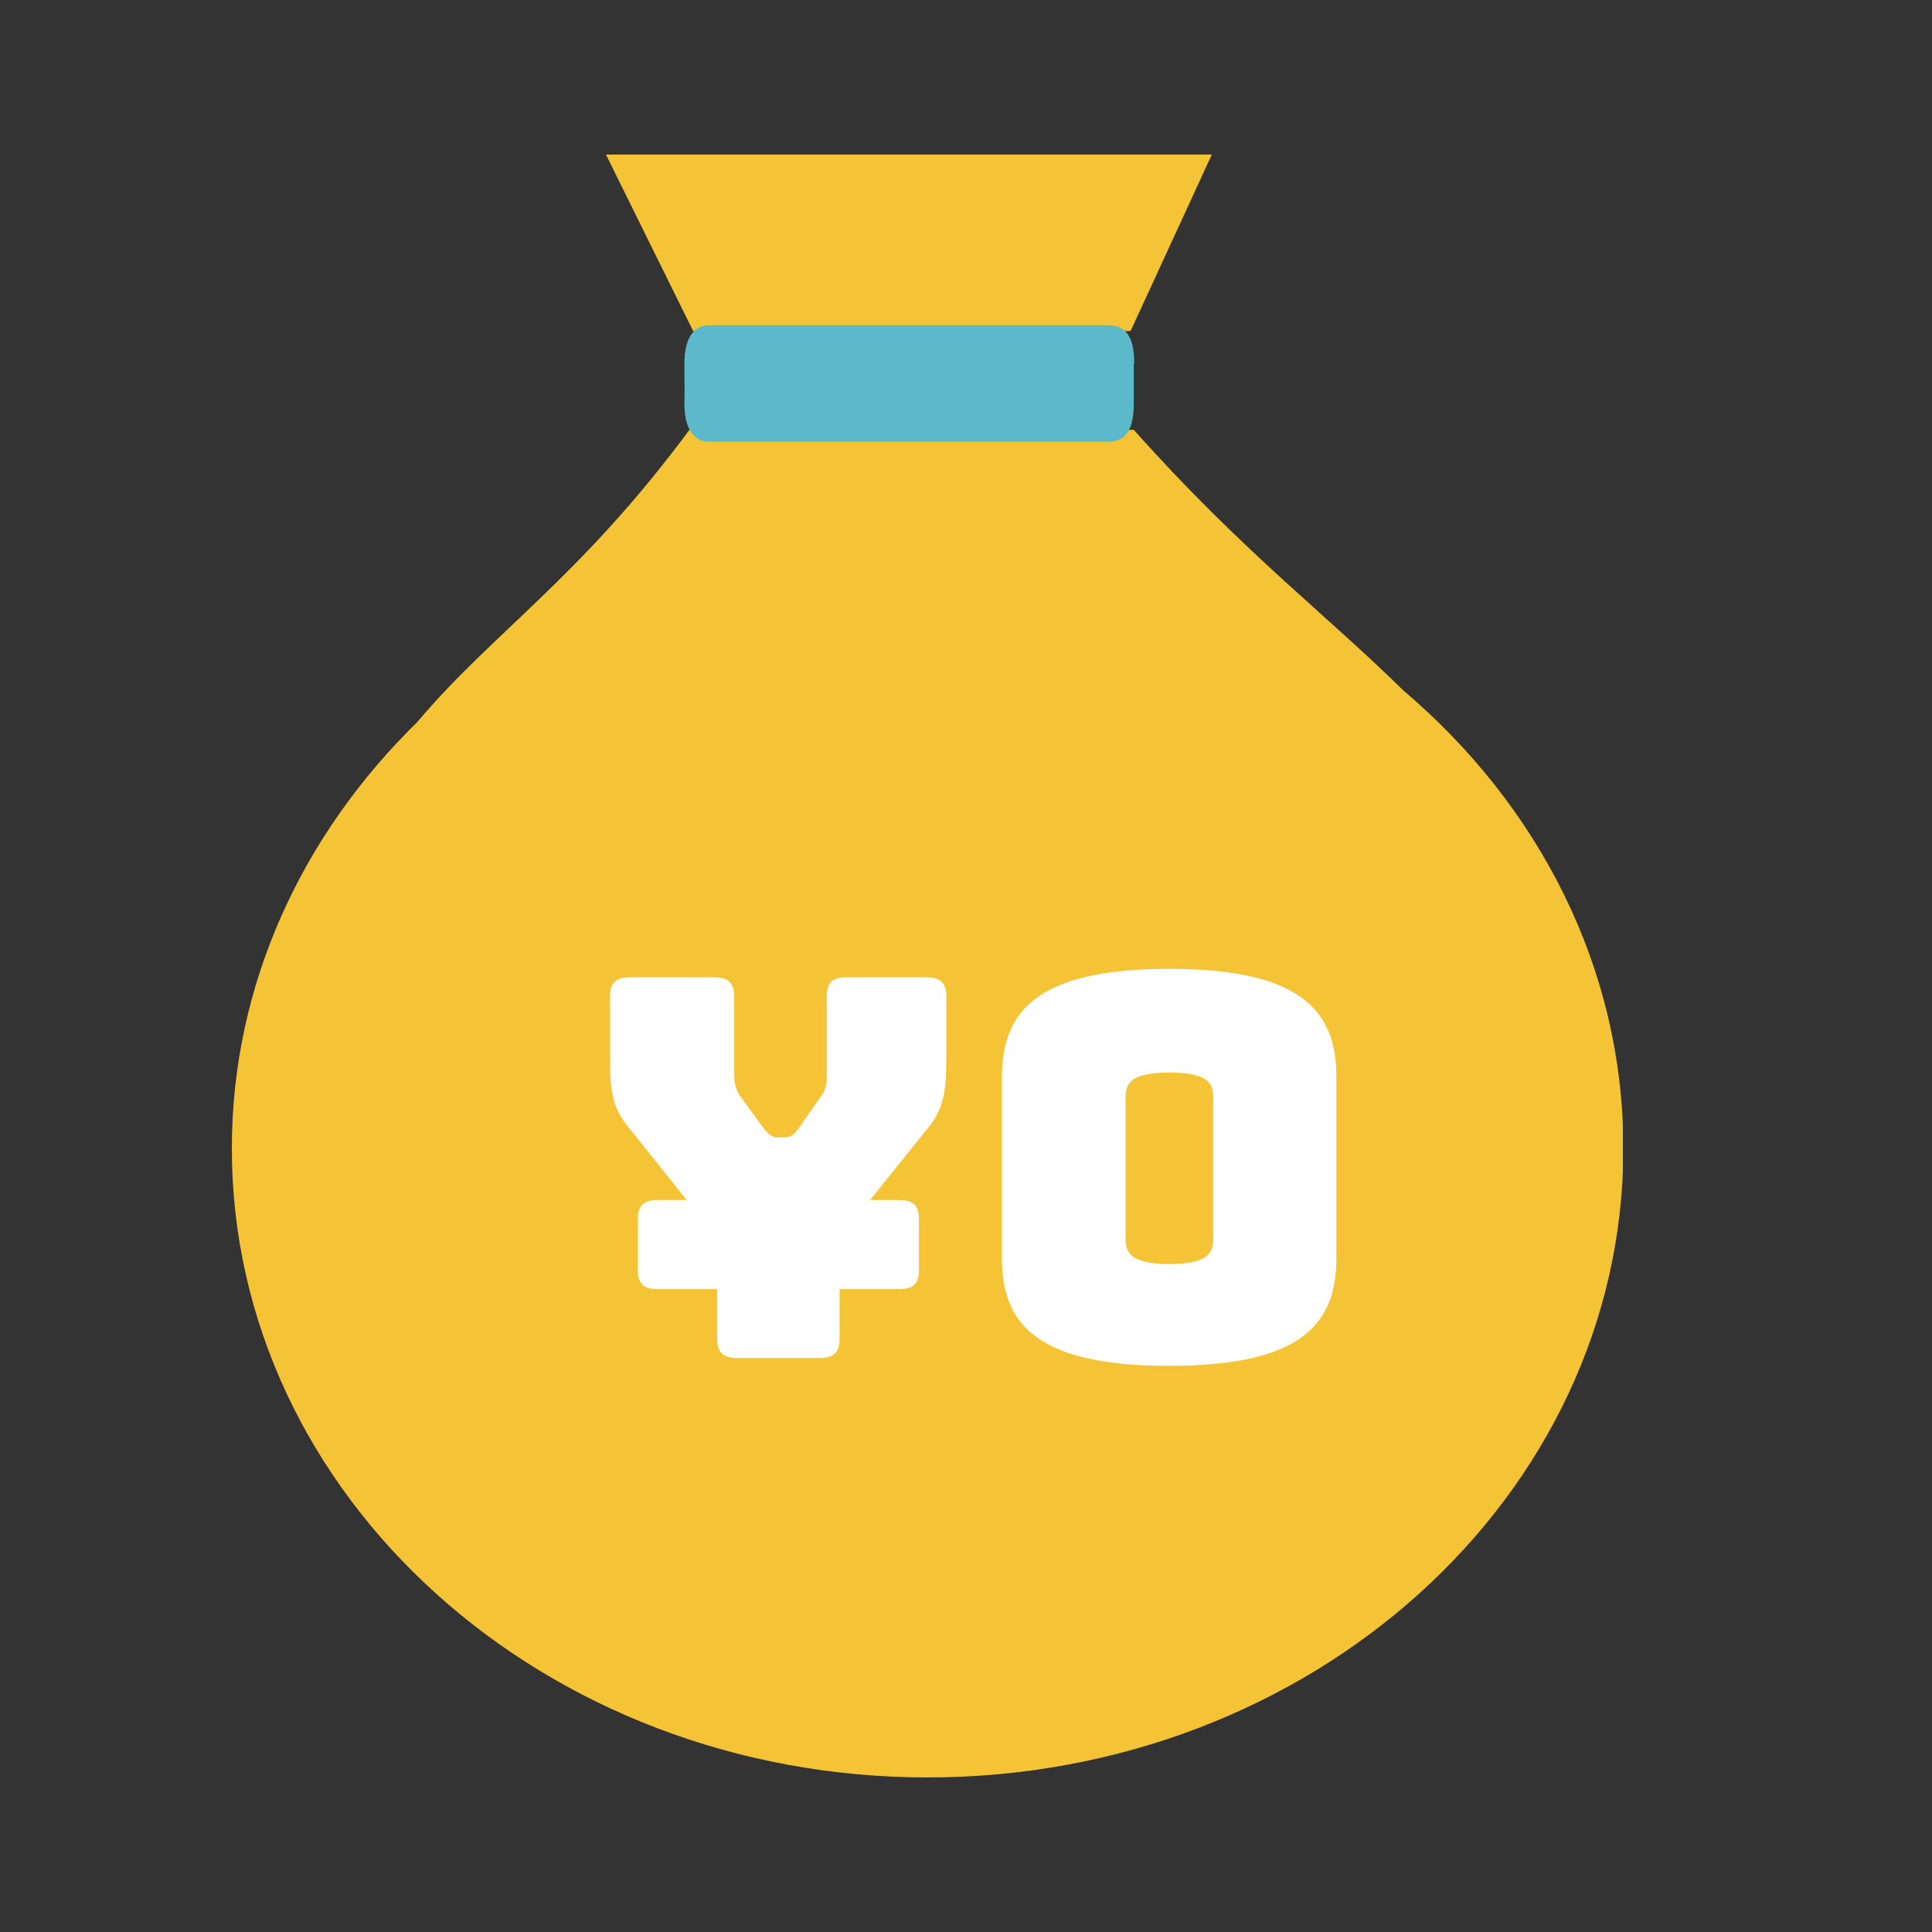 <svg width="25" height="25" viewBox="0 0 25 25" fill="none" xmlns="http://www.w3.org/2000/svg">
<rect x="0" y="0" width="25" height="25" fill="#333333" stroke="none"/>
<g clip-path="url(#clip0_828_6119)">
<path d="M19.064 15.288C19.064 11.641 16.006 8.684 12.233 8.684C8.461 8.684 5.403 11.641 5.403 15.288C5.403 18.936 8.461 21.893 12.233 21.893C16.006 21.893 19.064 18.936 19.064 15.288Z" fill="#EF7740"/>
<path d="M14.63 4.283L15.681 2H7.841L8.969 4.283H14.63Z" fill="#F4C336"/>
<path d="M18.16 8.935C17.145 7.936 16.07 7.132 14.671 5.562H8.921C7.499 7.485 6.377 8.182 5.397 9.346C3.915 10.796 3 12.731 3 14.86C3 19.358 7.032 23 12.003 23C16.974 23 21.006 19.358 21.006 14.86C21.006 12.52 19.908 10.419 18.16 8.935Z" fill="#F4C336"/>
<path d="M14.677 4.706C14.677 4.386 14.589 4.209 14.341 4.209H13.467C11.808 4.209 10.374 4.209 9.565 4.209C9.417 4.209 9.281 4.209 9.175 4.209C8.969 4.209 8.856 4.386 8.856 4.706C8.856 5.122 8.862 4.968 8.856 5.219C8.856 5.539 8.969 5.716 9.175 5.716H9.559C10.368 5.716 11.802 5.716 13.461 5.716C13.981 5.716 14.305 5.716 14.335 5.716C14.583 5.716 14.671 5.539 14.671 5.219C14.671 5.002 14.671 5.088 14.671 4.837C14.671 4.791 14.671 4.746 14.671 4.706H14.677Z" fill="#5BB9CA"/>
<path d="M10.61 17.572H9.535C9.352 17.572 9.281 17.497 9.281 17.326V16.681H8.508C8.331 16.681 8.254 16.613 8.254 16.436V15.774C8.254 15.602 8.331 15.528 8.508 15.528H8.886L8.101 14.546C7.894 14.284 7.894 14.004 7.894 13.656V12.891C7.894 12.72 7.971 12.646 8.148 12.646H9.246C9.423 12.646 9.5 12.72 9.5 12.891V13.879C9.5 13.976 9.506 14.056 9.559 14.158L9.884 14.603C9.943 14.678 9.99 14.718 10.067 14.718H10.149C10.226 14.718 10.279 14.683 10.332 14.603L10.639 14.164C10.704 14.067 10.698 13.981 10.698 13.884V12.891C10.698 12.72 10.769 12.646 10.952 12.646H11.991C12.168 12.646 12.245 12.72 12.245 12.891V13.667C12.245 14.015 12.239 14.295 12.038 14.558L11.259 15.528H11.637C11.814 15.528 11.891 15.597 11.891 15.774V16.436C11.891 16.613 11.814 16.681 11.637 16.681H10.864V17.326C10.864 17.497 10.787 17.572 10.61 17.572Z" fill="white"/>
<path d="M15.132 17.674C13.39 17.674 12.965 17.115 12.965 16.276V13.941C12.965 13.108 13.39 12.537 15.132 12.537C16.873 12.537 17.293 13.108 17.293 13.941V16.276C17.293 17.109 16.873 17.674 15.132 17.674ZM15.132 16.356C15.622 16.356 15.699 16.219 15.699 16.036V14.193C15.699 14.015 15.622 13.879 15.132 13.879C14.642 13.879 14.565 14.015 14.565 14.193V16.036C14.565 16.219 14.648 16.356 15.132 16.356Z" fill="white"/>
</g>
<defs>
<clipPath id="clip0_828_6119">
<rect width="18" height="21" fill="white" transform="translate(3 2)"/>
</clipPath>
</defs>
</svg>
